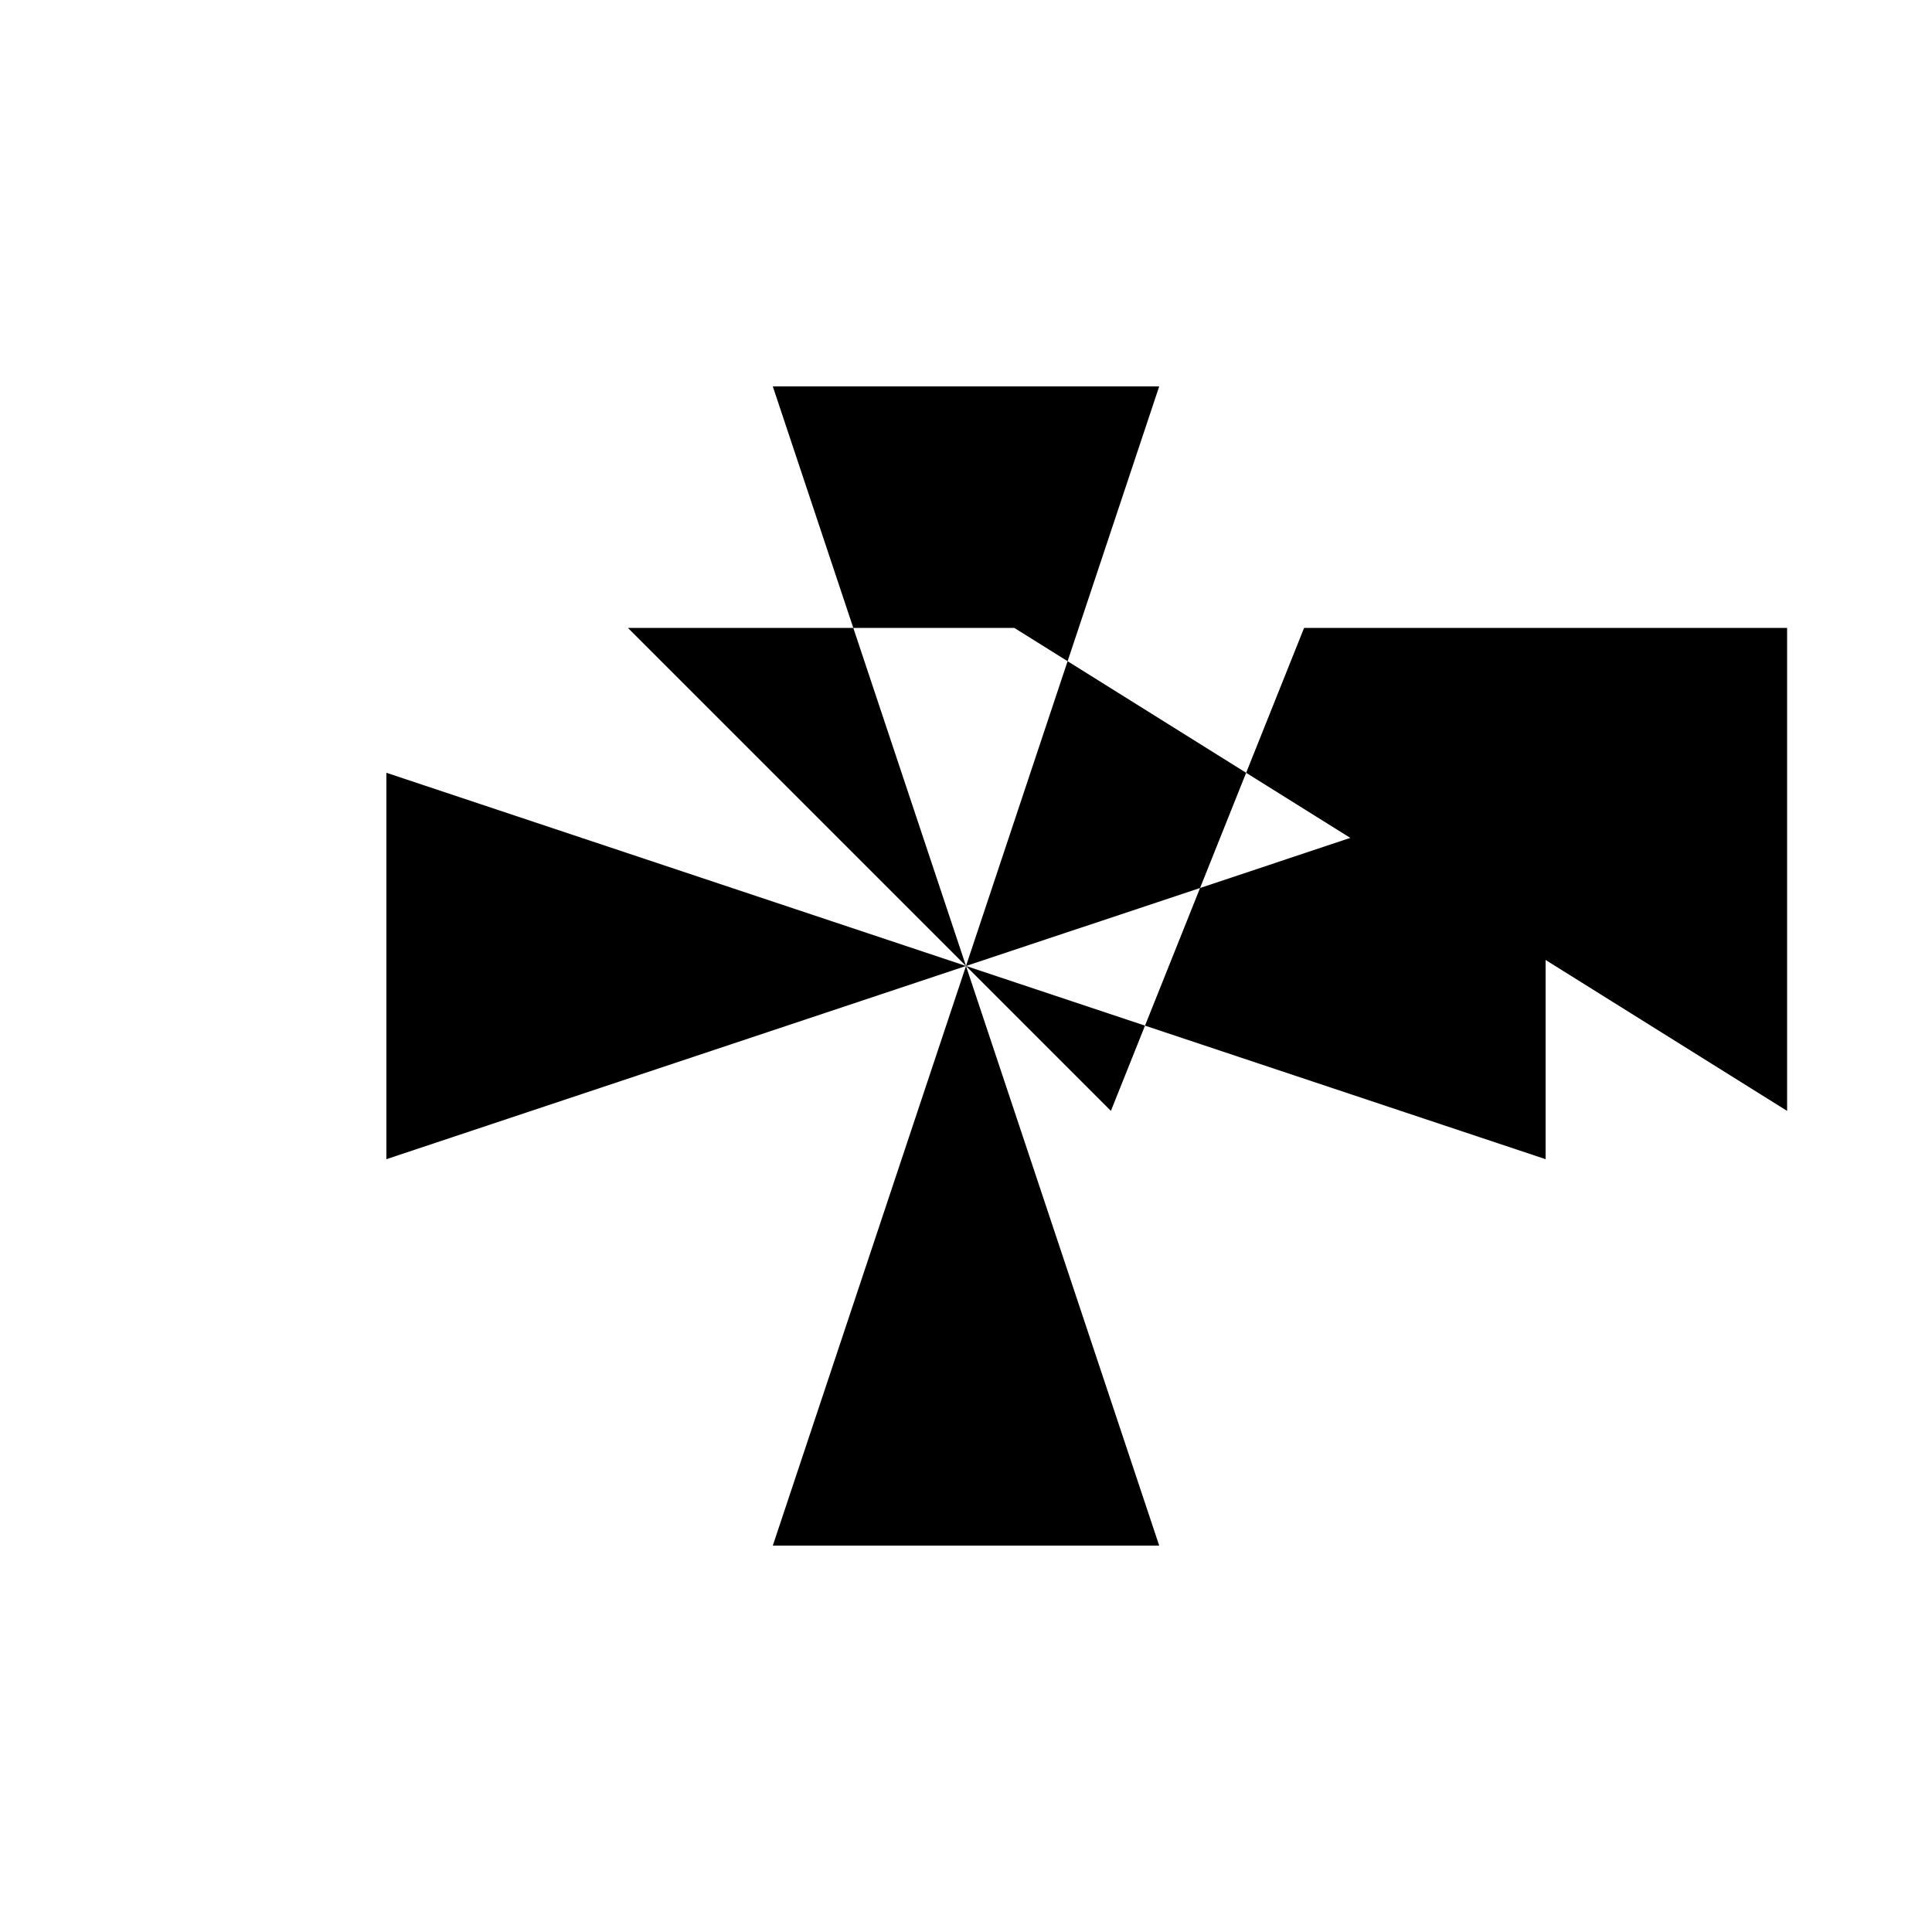 <svg xmlns="http://www.w3.org/2000/svg" viewBox="-100 -100 500 500"><path style="fill:#000000" d="M 0 100 L 150 150 L 0 200 L 0 100 M 62.5 62.5 L 120.833 62.5 L 179.167 62.5 L 176.293 71.121 L 222.5 100 L 210.577 129.808 L 249.457 116.848 L 300 100 L 300 148.438 L 249.457 116.848 L 222.5 100 L 237.5 62.5 L 362.5 62.5 L 362.5 187.5 L 300 148.438 L 300 200 L 196.324 165.441 L 210.577 129.808 L 150 150 L 196.324 165.441 L 187.5 187.5 L 150 150 L 200 300 L 100 300 L 150 150 L 176.293 71.121 L 162.5 62.5 L 179.167 62.5 L 200 0 L 100 0 L 120.833 62.5 L 150 150 L 62.5 62.5 M 179.167 62.5 L 237.5 62.5 L 179.167 62.5"/></svg>
